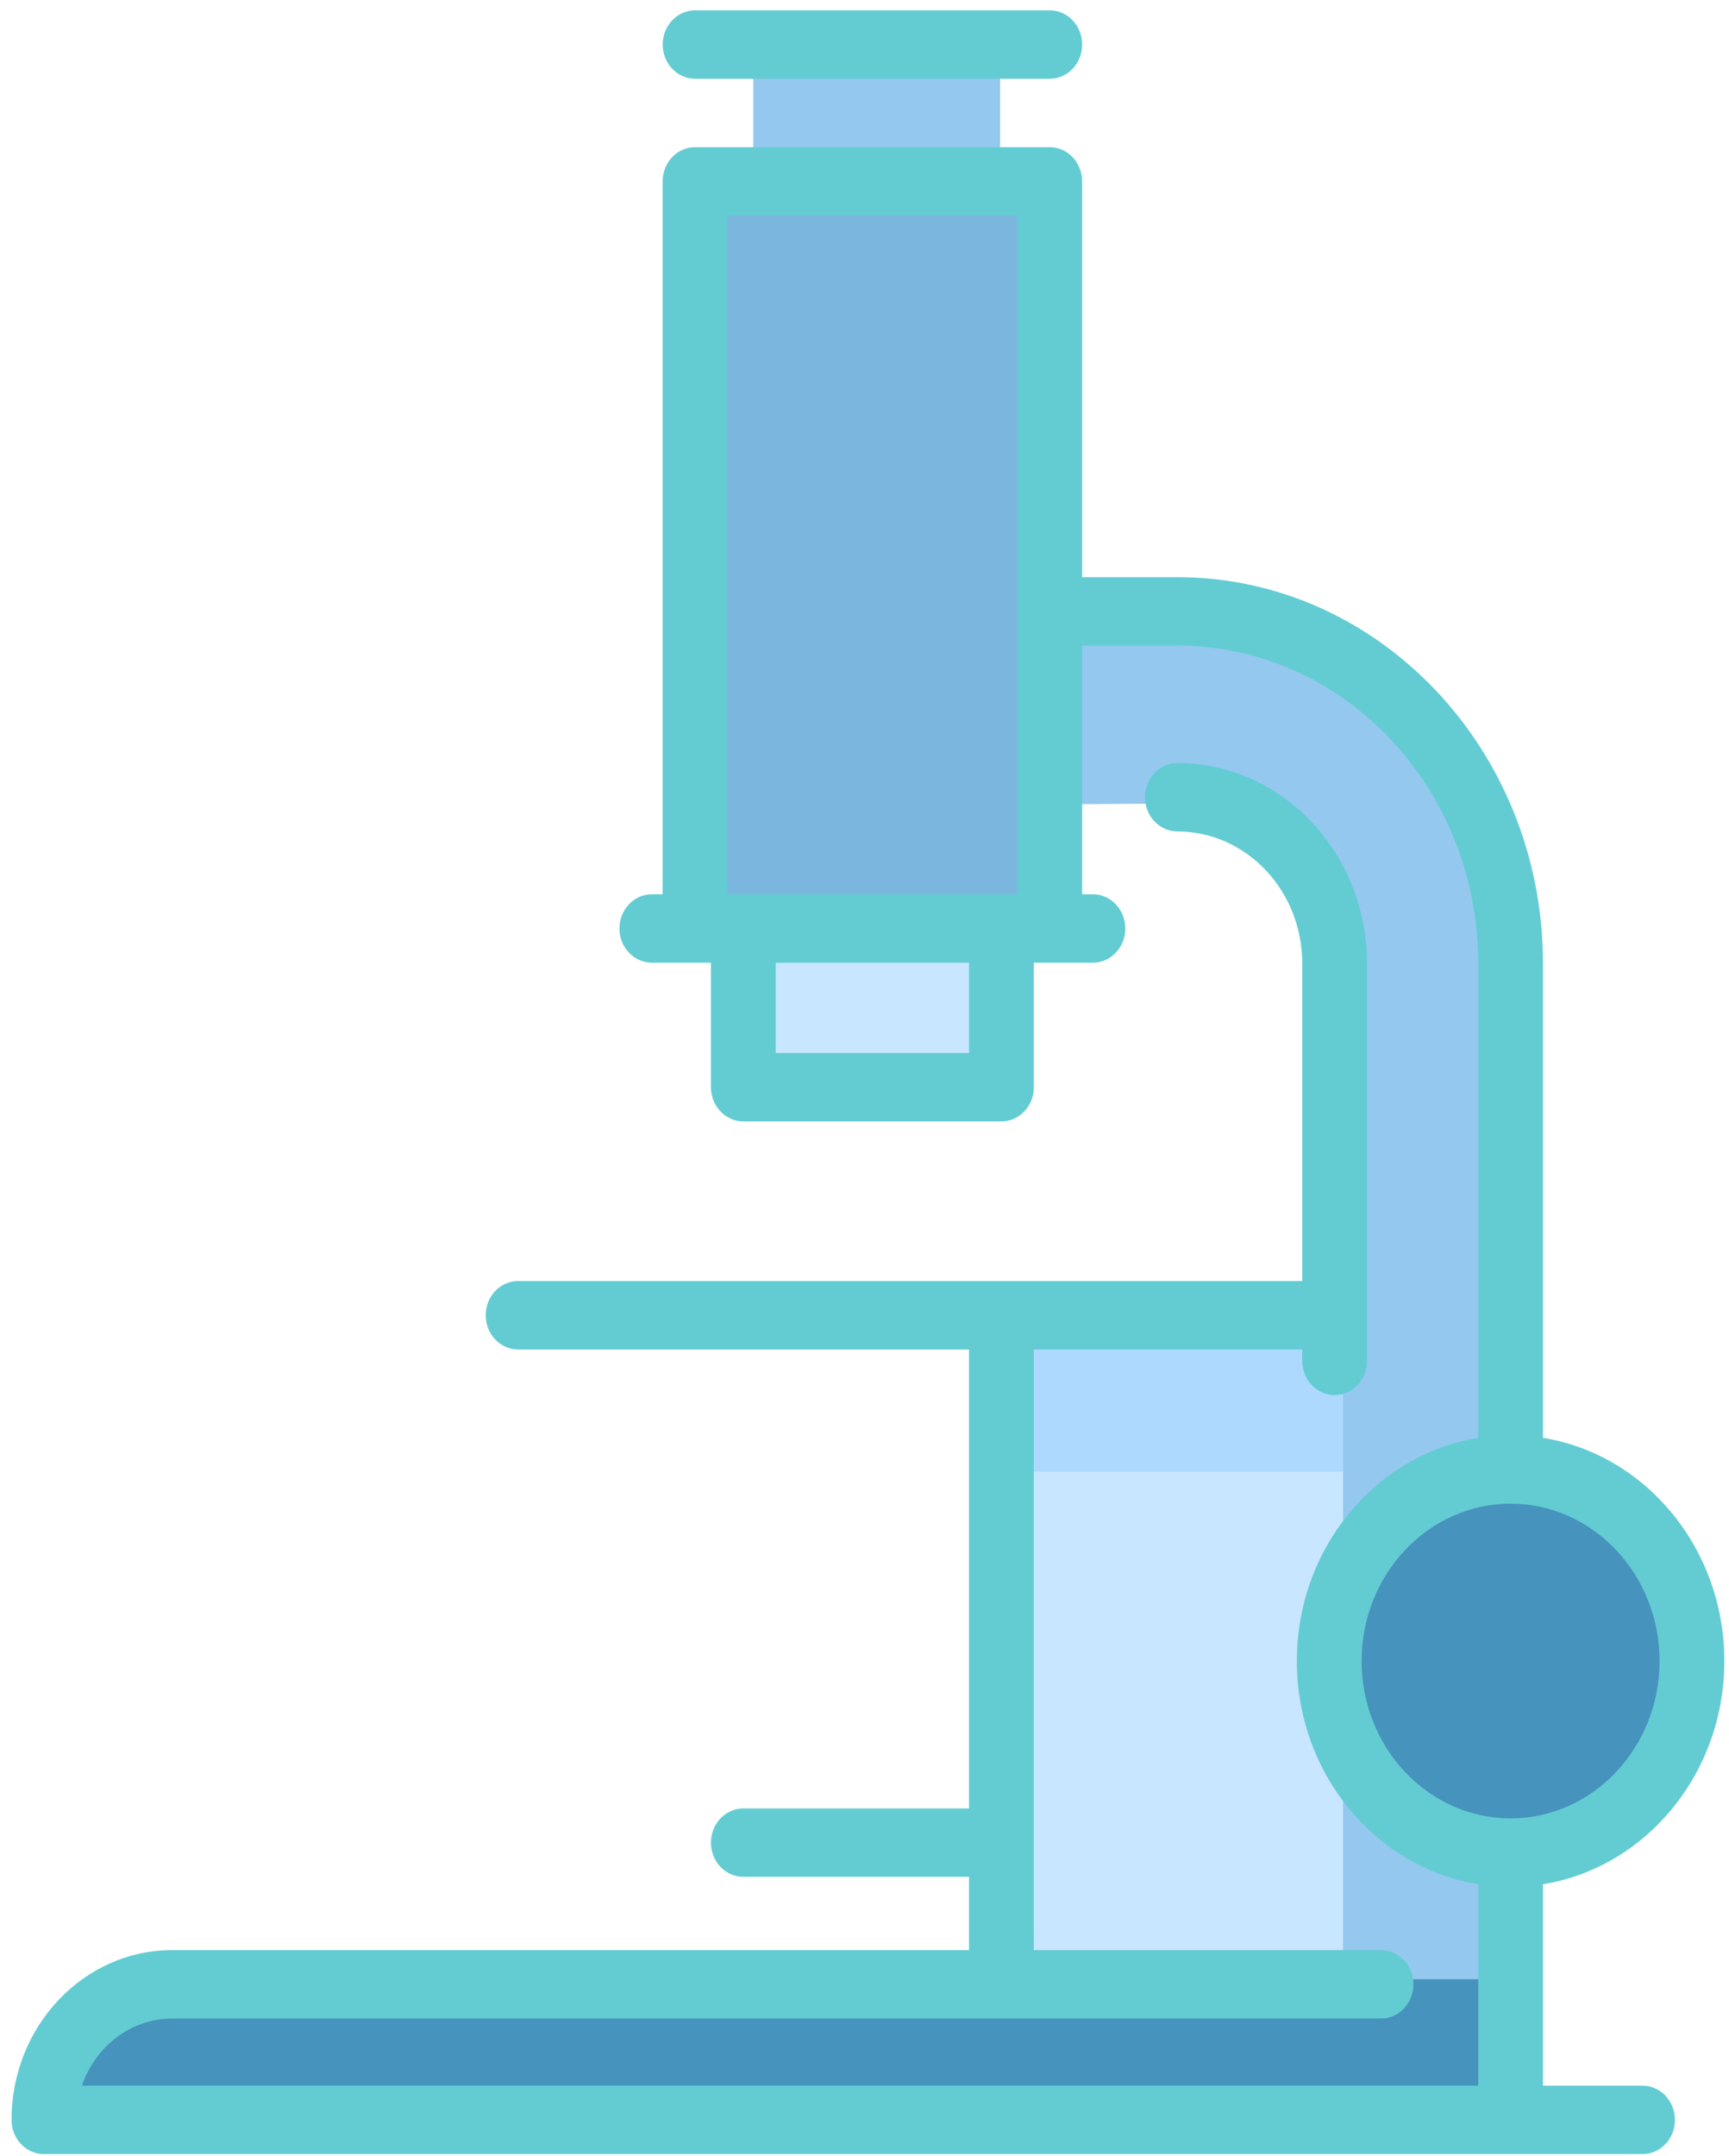 <svg width="81" height="101" viewBox="0 0 81 101" fill="none" xmlns="http://www.w3.org/2000/svg">
    <path d="M46.922 68.934V60.977H63.899V75.247L46.922 68.934Z" fill="#ADD9FF" />
    <path d="M70.44 68.934H46.922V92.539H70.44V68.934Z" fill="#C8E6FF" />
    <path
        d="M55.553 28.93H45.199V37.705L55.552 37.636C59.614 37.636 62.919 41.126 62.919 45.416V97.454L71.162 91.745V45.416C71.162 36.311 64.174 28.93 55.553 28.93Z"
        fill="#94C8EF" />
    <path d="M47.011 43.49H34.921V50.926H47.011V43.49Z" fill="#C8E6FF" />
    <path d="M46.852 2.037H35.292V12.72H46.852V2.037Z" fill="#94C8EF" />
    <path d="M49.086 8.495H32.408V43.492H49.086V8.495Z" fill="#7AB6DE" />
    <path
        d="M70.756 87.169C65.978 87.169 62.091 83.064 62.091 78.019C62.091 72.974 65.978 68.869 70.756 68.869C75.533 68.869 79.42 72.974 79.42 78.019C79.42 83.064 75.533 87.169 70.756 87.169Z"
        fill="#4693BD" />
    <path
        d="M8.244 92.709C4.923 92.709 2.231 95.552 2.231 99.059L70.942 99.166V92.709H8.244Z"
        fill="#4693BD" />
    <path
        d="M32.563 3.689H49.18C50.018 3.689 50.697 2.971 50.697 2.086C50.697 1.201 50.018 0.484 49.18 0.484H32.563C31.725 0.484 31.046 1.201 31.046 2.086C31.046 2.971 31.725 3.689 32.563 3.689Z"
        fill="#63CCD3" />
    <path
        d="M76.951 97.697H72.285V88.261C77.09 87.486 80.782 83.093 80.782 77.806C80.782 72.519 77.09 68.126 72.285 67.351V45.124C72.285 35.15 64.602 27.036 55.158 27.036H50.695V8.496C50.695 7.611 50.016 6.894 49.178 6.894H32.561C31.723 6.894 31.043 7.611 31.043 8.496V41.889H30.538C29.7 41.889 29.02 42.607 29.02 43.492C29.02 44.377 29.7 45.094 30.538 45.094H33.306V50.927C33.306 51.812 33.986 52.529 34.824 52.529H46.914C47.752 52.529 48.432 51.812 48.432 50.927V45.094H51.201C52.039 45.094 52.718 44.377 52.718 43.492C52.718 42.607 52.039 41.889 51.201 41.889H50.695V30.241H55.158C62.929 30.241 69.251 36.917 69.251 45.124V67.351C64.447 68.126 60.754 72.519 60.754 77.806C60.754 83.093 64.447 87.486 69.251 88.261V97.697H3.838C4.461 95.865 6.123 94.551 8.07 94.551H64.699C65.537 94.551 66.216 93.834 66.216 92.949C66.216 92.064 65.537 91.346 64.699 91.346H48.432V63.212H61.007V63.746C61.007 64.631 61.686 65.348 62.524 65.348C63.362 65.348 64.042 64.631 64.042 63.746V45.124C64.042 39.95 60.056 35.741 55.157 35.741C54.32 35.741 53.64 36.459 53.64 37.344C53.64 38.229 54.32 38.946 55.157 38.946C58.383 38.946 61.007 41.717 61.007 45.124V60.007H24.271C23.433 60.007 22.754 60.724 22.754 61.609C22.754 62.494 23.433 63.212 24.271 63.212H45.397V84.71H34.824C33.986 84.71 33.306 85.427 33.306 86.312C33.306 87.197 33.986 87.915 34.824 87.915H45.397V91.346H8.07C3.918 91.346 0.54 94.914 0.54 99.299C0.54 100.184 1.219 100.901 2.057 100.901H76.951C77.788 100.901 78.468 100.184 78.468 99.299C78.468 98.414 77.788 97.697 76.951 97.697ZM45.397 49.325H36.341V45.094H45.397V49.325ZM34.078 41.889V10.098H47.66V41.889H34.078ZM63.788 77.806C63.788 73.742 66.919 70.436 70.767 70.435C70.767 70.435 70.767 70.435 70.768 70.435C70.769 70.435 70.769 70.435 70.769 70.435C74.617 70.435 77.748 73.742 77.748 77.806C77.748 81.87 74.616 85.177 70.768 85.177C66.919 85.177 63.788 81.87 63.788 77.806Z"
        fill="#63CCD3" />
</svg>
    